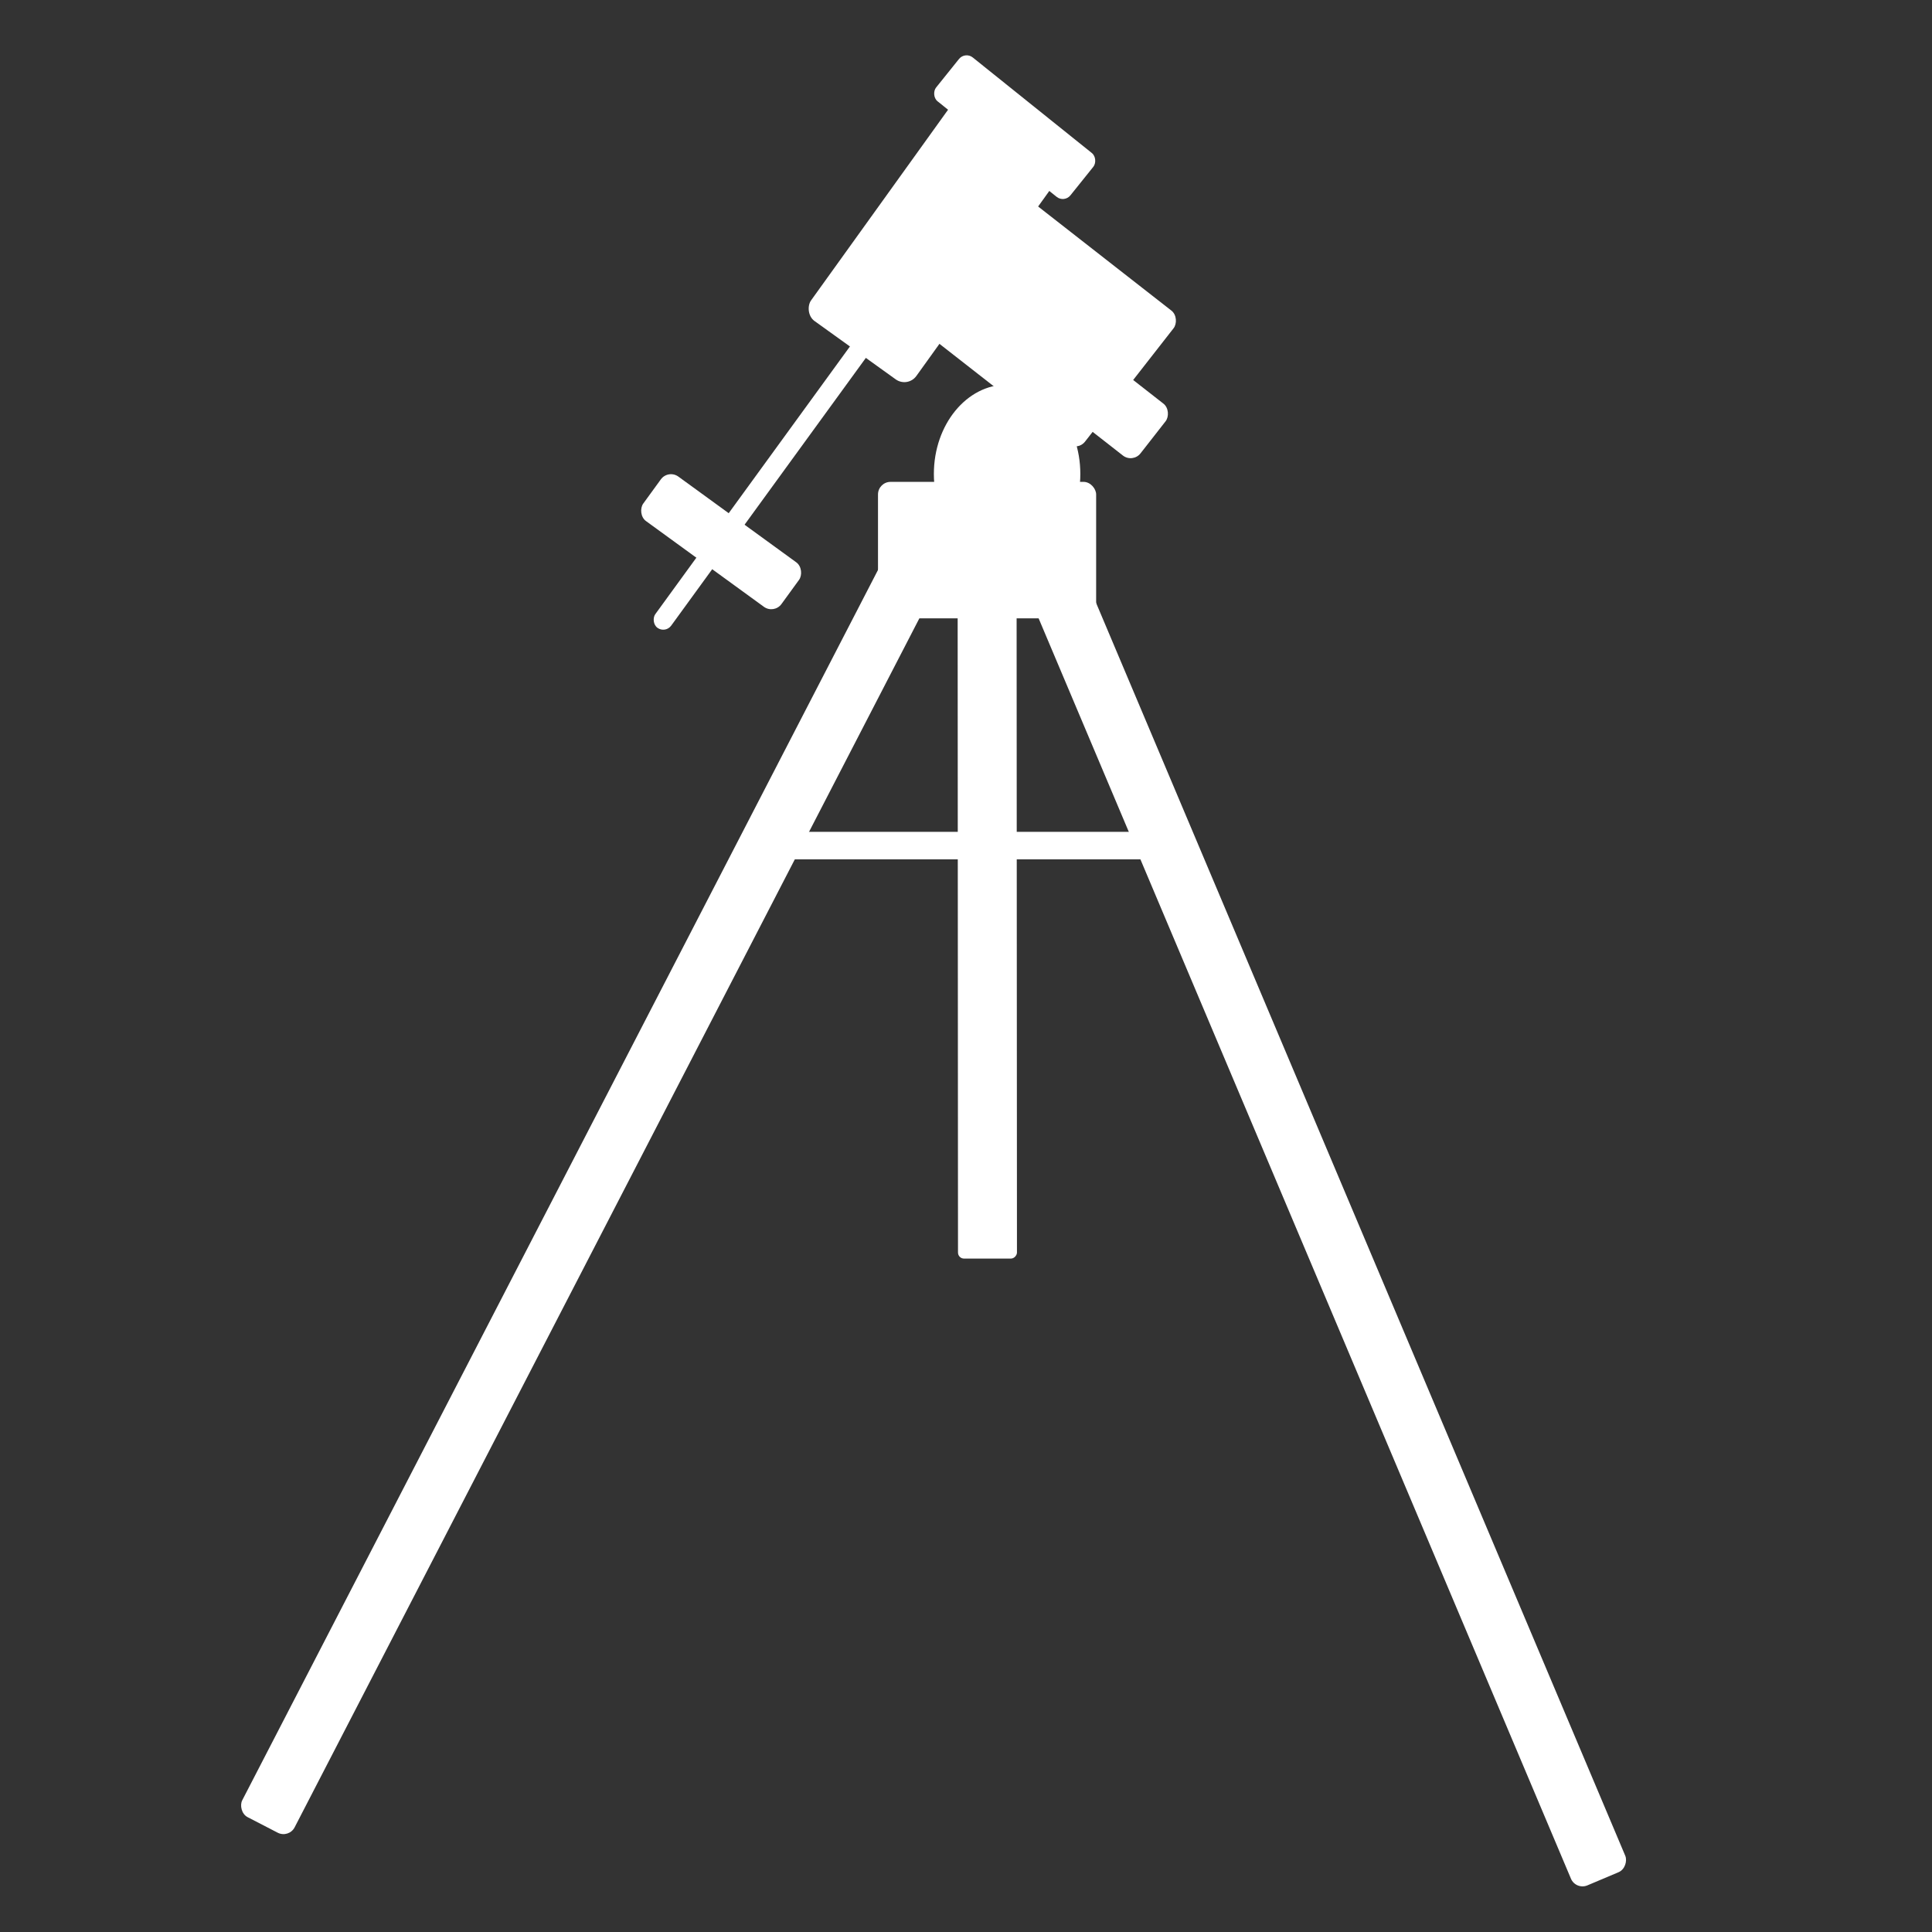 <?xml version="1.0" encoding="UTF-8" standalone="no"?>
<svg
   xmlns:dc="http://purl.org/dc/elements/1.1/"
   xmlns:cc="http://creativecommons.org/ns#"
   xmlns:rdf="http://www.w3.org/1999/02/22-rdf-syntax-ns#"
   xmlns:svg="http://www.w3.org/2000/svg"
   xmlns="http://www.w3.org/2000/svg"
   xmlns:sodipodi="http://sodipodi.sourceforge.net/DTD/sodipodi-0.dtd"
   xmlns:inkscape="http://www.inkscape.org/namespaces/inkscape"
   sodipodi:docname="mount.svg"
   inkscape:version="1.0 (4035a4fb49, 2020-05-01)"
   id="svg5"
   version="1.1"
   viewBox="0 0 12.7 12.7"
   height="48"
   width="48">
  <rect x="0" y="0" width="12.7" height="12.7" fill="#333333" stroke="none"/>
  <sodipodi:namedview
     inkscape:document-rotation="0"
     inkscape:current-layer="layer1"
     inkscape:window-maximized="1"
     inkscape:window-y="-8"
     inkscape:window-x="-8"
     inkscape:window-height="987"
     inkscape:window-width="1680"
     inkscape:cy="15.116772"
     inkscape:cx="14.124165"
     inkscape:zoom="8.184027"
     units="px"
     showgrid="false"
     inkscape:document-units="mm"
     inkscape:pagecheckerboard="1"
     inkscape:pageopacity="0"
     inkscape:pageshadow="0"
     borderopacity="1"
     bordercolor="#ffffff"
     pagecolor="#505050"
     id="namedview7" />
  <defs
     id="defs2" />
  <g
     id="layer1"
     inkscape:groupmode="layer"
     inkscape:label="Layer 1">
    <g
       style="stroke-width:0.885"
       transform="matrix(1.13,0,0,1.13,-0.17,-0.888)"
       id="g910">
      <rect
         style="fill:#ffffff;stroke:none;stroke-width:0.677;stroke-linecap:round;stroke-linejoin:round"
         id="rect848"
         width="0.343"
         height="8.275"
         x="6.554"
         y="1.084"
         ry="0.073"
         transform="rotate(27.327)" />
      <rect
         transform="matrix(-0.921,0.389,0.389,0.921,0,0)"
         ry="0.073"
         y="6.207"
         x="-4.343"
         height="8.275"
         width="0.343"
         id="rect848-6"
         style="fill:#ffffff;stroke:none;stroke-width:0.677;stroke-linecap:round;stroke-linejoin:round" />
      <rect
         style="fill:#ffffff;stroke:none;stroke-width:0.677;stroke-linecap:round;stroke-linejoin:round"
         id="rect848-6-7"
         width="0.343"
         height="3.978"
         x="-6.062"
         y="4.13"
         ry="0.035"
         transform="matrix(-1,1.2455605e-4,5.3911035e-4,1,0,0)" />
      <ellipse
         style="fill:#ffffff;stroke:none;stroke-width:0.677;stroke-linecap:round;stroke-linejoin:round"
         id="path880"
         cx="6.009"
         cy="3.543"
         rx="0.426"
         ry="0.52" />
      <rect
         style="fill:#ffffff;stroke:none;stroke-width:0.677;stroke-linecap:round;stroke-linejoin:round"
         id="rect882"
         width="1.269"
         height="0.794"
         x="5.258"
         y="3.589"
         ry="0.073" />
      <rect
         style="fill:#ffffff;stroke:none;stroke-width:0.677;stroke-linecap:round;stroke-linejoin:round"
         id="rect884"
         width="1.732"
         height="0.983"
         x="5.426"
         y="-2.244"
         ry="0.073"
         transform="rotate(37.993)" />
      <rect
         style="fill:#ffffff;stroke:none;stroke-width:0.677;stroke-linecap:round;stroke-linejoin:round"
         id="rect886"
         width="0.652"
         height="0.383"
         x="6.802"
         y="-1.791"
         ry="0.073"
         transform="rotate(38.009)" />
      <rect
         style="fill:#ffffff;stroke:none;stroke-width:0.677;stroke-linecap:round;stroke-linejoin:round"
         id="rect888"
         width="0.754"
         height="1.532"
         x="5.432"
         y="-2.23"
         ry="0.086"
         transform="rotate(35.699)" />
      <rect
         style="fill:#ffffff;stroke:none;stroke-width:0.677;stroke-linecap:round;stroke-linejoin:round"
         id="rect890"
         width="0.994"
         height="0.32"
         x="5.333"
         y="0.469"
         ry="0.073"
         transform="rotate(36.019)" />
      <rect
         style="fill:#ffffff;stroke:none;stroke-width:0.677;stroke-linecap:round;stroke-linejoin:round"
         id="rect892"
         width="0.114"
         height="2.132"
         x="5.768"
         y="-0.88"
         ry="0.057"
         transform="rotate(36.019)" />
      <rect
         style="fill:#ffffff;stroke:none;stroke-width:0.677;stroke-linecap:round;stroke-linejoin:round"
         id="rect894"
         width="1.002"
         height="0.327"
         x="5.175"
         y="-2.762"
         ry="0.057"
         transform="rotate(38.744)" />
      <rect
         style="fill:#ffffff;stroke:none;stroke-width:0.677;stroke-linecap:round;stroke-linejoin:round"
         id="rect896"
         width="2.234"
         height="0.16"
         x="4.651"
         y="5.625"
         ry="0.08" />
    </g>
  </g>
</svg>

